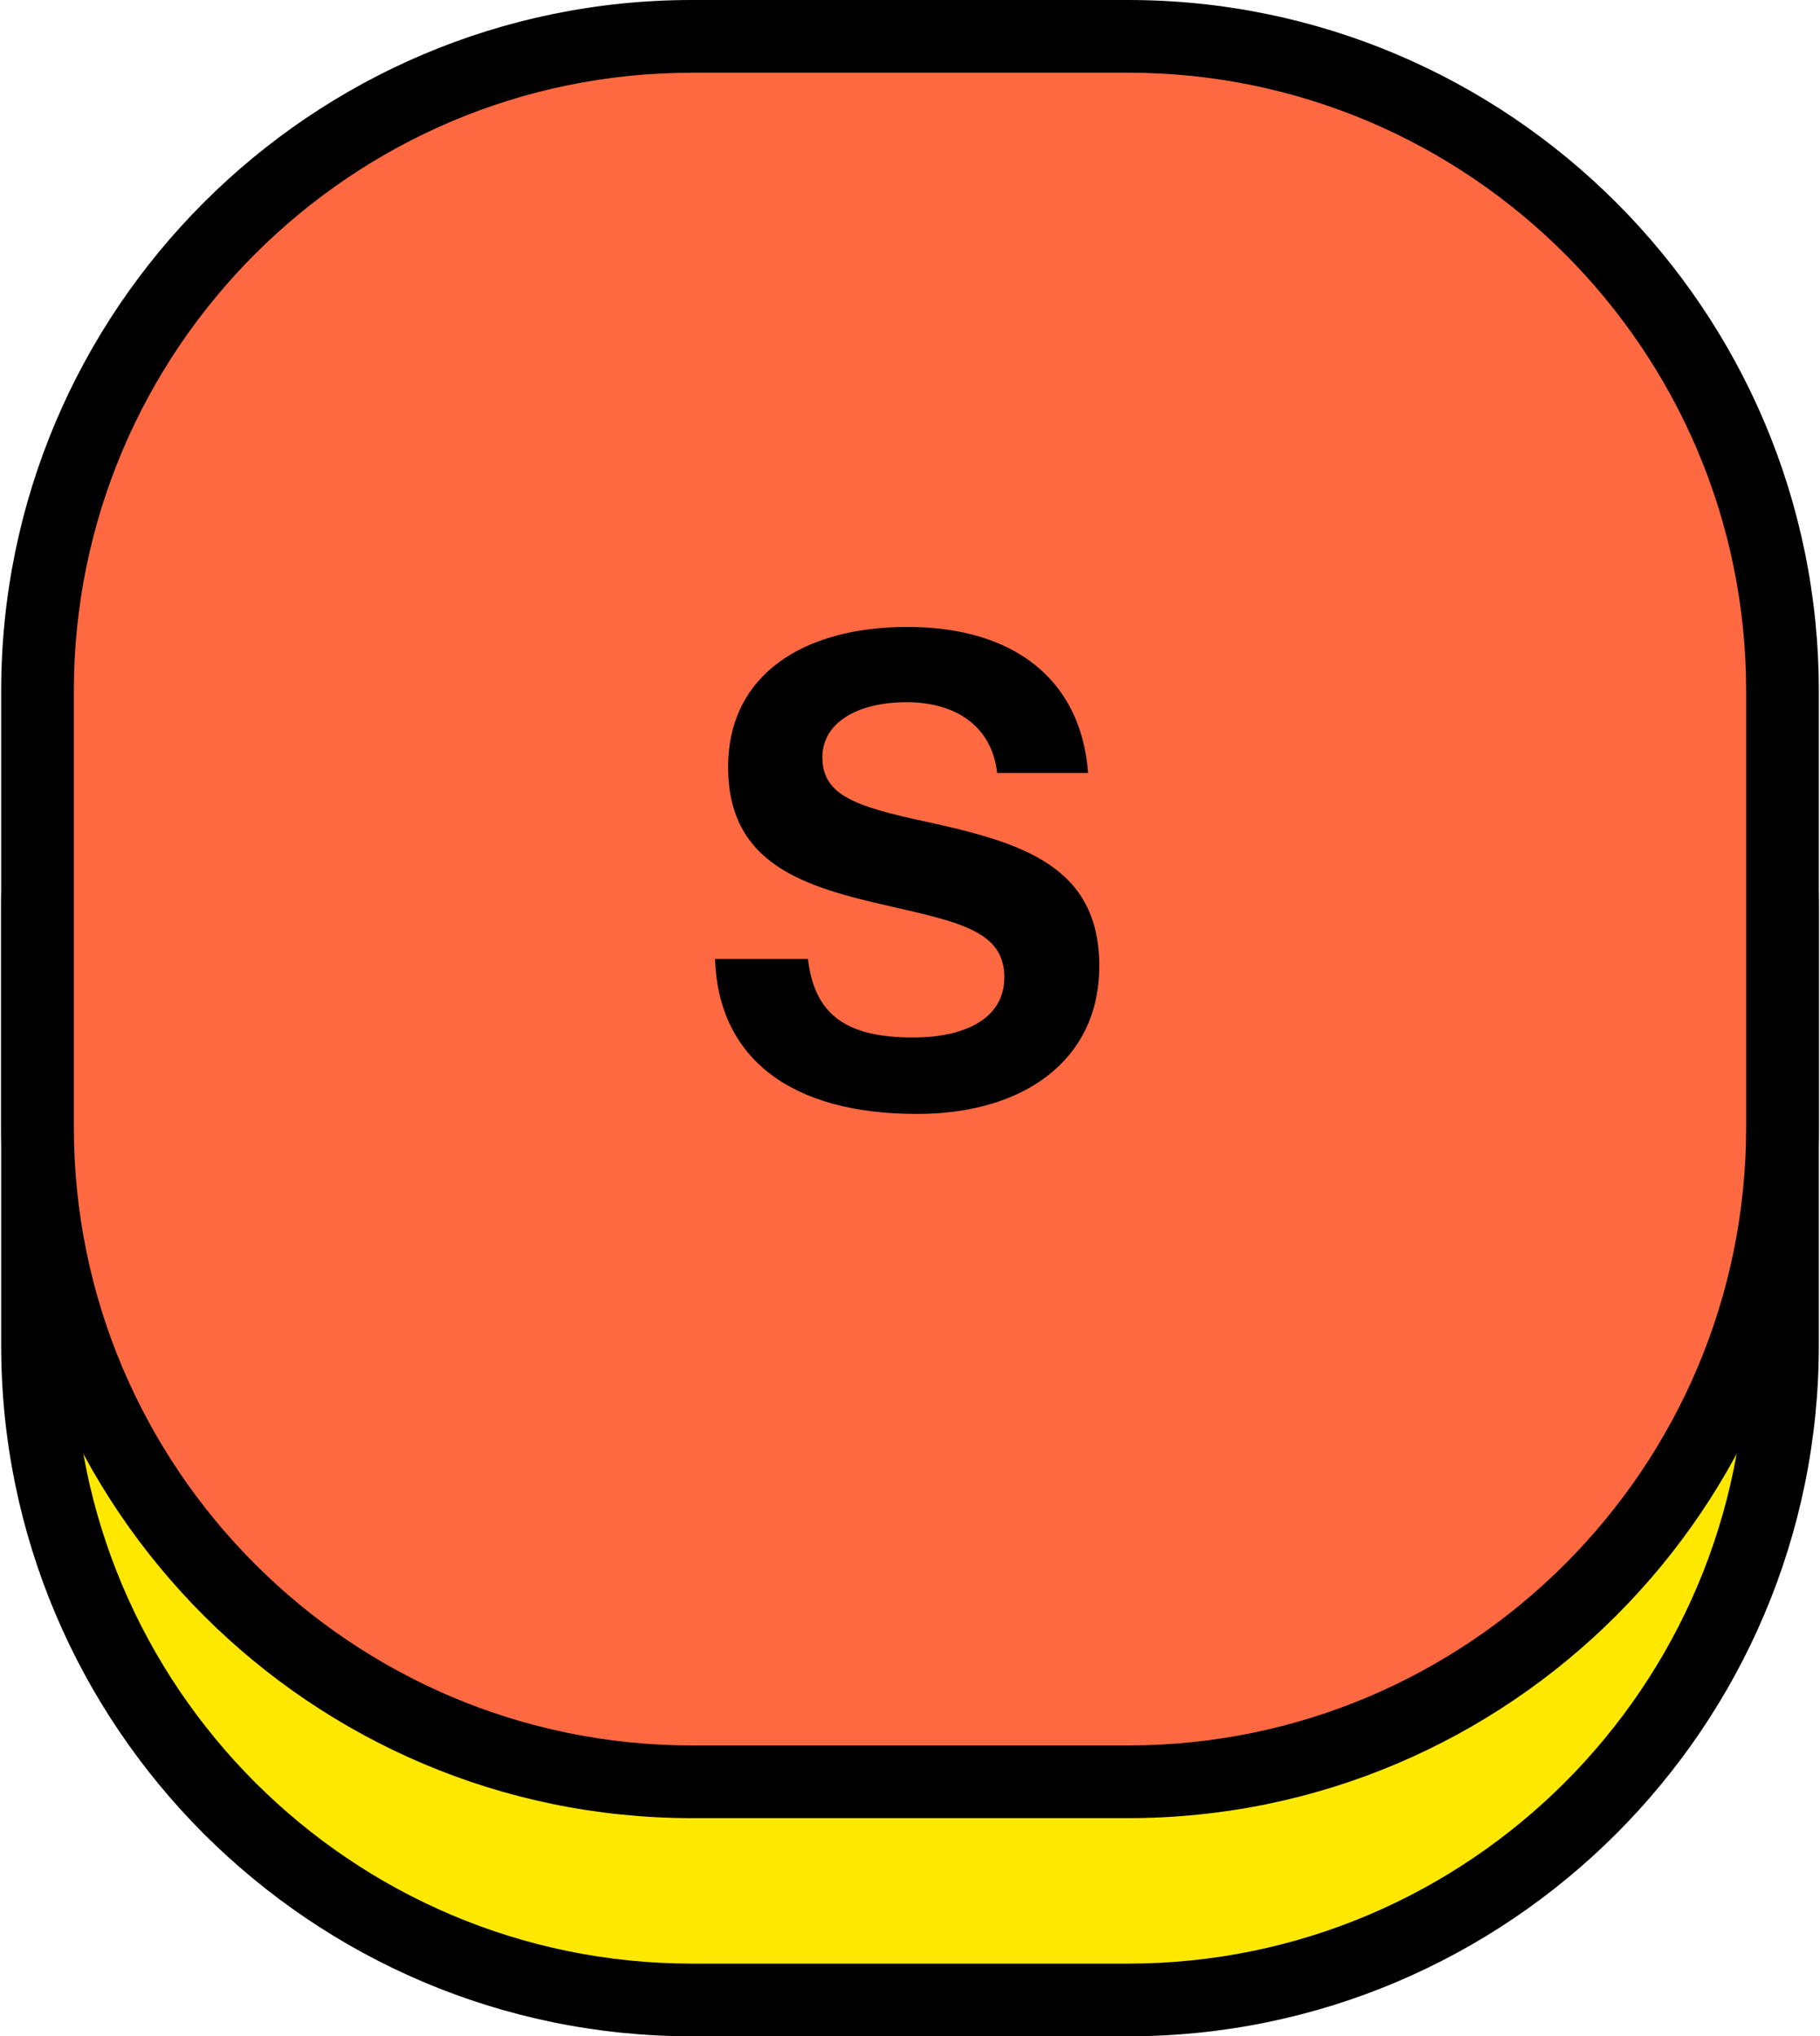 <?xml version="1.0" encoding="utf-8"?>
<!-- Generator: Adobe Illustrator 25.4.1, SVG Export Plug-In . SVG Version: 6.00 Build 0)  -->
<svg version="1.1" id="Layer_1" xmlns="http://www.w3.org/2000/svg" xmlns:xlink="http://www.w3.org/1999/xlink" x="0px" y="0px"
	 viewBox="0 0 447 500" style="enable-background:new 0 0 447 500;" xml:space="preserve">
<style type="text/css">
	.st0{fill:#F0F0F0;}
	.st1{fill:#FC7FC1;}
	.st2{fill:#FF6941;}
	.st3{fill:#FFB600;}
	.st4{fill:#FFE800;}
	.st5{fill:#2E9DD1;}
	.st6{fill:#00C268;}
	.st7{fill:#C0C0C0;}
	.st8{fill:#FFFFFF;}
	.st9{fill:#241F20;}
	.st10{fill:#FFBFFF;}
	.st11{fill:#008FFF;}
</style>
<g>
	<g>
		<path class="st4" d="M277.07,491.07H169.93c-88.76,0-160.71-71.95-160.71-160.71V223.22c0-88.76,71.95-160.71,160.71-160.71
			h107.14c88.76,0,160.71,71.95,160.71,160.71v107.14C437.79,419.12,365.83,491.07,277.07,491.07z"/>
		<path d="M277.07,500H169.93C76.39,500,0.29,423.9,0.29,330.36V223.21c0-93.54,76.1-169.64,169.64-169.64h107.14
			c93.54,0,169.64,76.1,169.64,169.64v107.14C446.71,423.9,370.61,500,277.07,500z M169.93,71.43
			c-83.7,0-151.79,68.09-151.79,151.79v107.14c0,83.7,68.09,151.79,151.79,151.79h107.14c83.7,0,151.79-68.09,151.79-151.79V223.21
			c0-83.7-68.09-151.79-151.79-151.79H169.93z"/>
	</g>
	<g>
		<path class="st2" d="M277.07,437.5H169.93c-88.76,0-160.71-71.95-160.71-160.71V169.65C9.22,80.89,81.17,8.93,169.93,8.93h107.14
			c88.76,0,160.71,71.95,160.71,160.71v107.14C437.79,365.55,365.83,437.5,277.07,437.5z"/>
		<path d="M277.07,446.43H169.93c-93.54,0-169.64-76.1-169.64-169.64V169.64C0.29,76.1,76.39,0,169.93,0h107.14
			c93.54,0,169.64,76.1,169.64,169.64v107.14C446.71,370.33,370.61,446.43,277.07,446.43z M169.93,17.86
			c-83.7,0-151.79,68.09-151.79,151.79v107.14c0,83.7,68.09,151.79,151.79,151.79h107.14c83.7,0,151.79-68.09,151.79-151.79V169.64
			c0-83.7-68.09-151.79-151.79-151.79H169.93z"/>
	</g>
	<g>
		<path d="M175.61,235.46h22.83c1.61,13.81,9.49,19.29,25.89,19.29c11.89,0,22.34-4.19,22.34-14.79c0-11.27-10.93-13.51-28.45-17.53
			c-20.58-4.66-39.39-10.13-39.39-34.08c0-22.67,18.48-34.41,44.05-34.41c25.88,0,42.6,12.7,44.36,35.85h-22.34
			c-1.29-11.58-10.29-17.37-22.19-17.37c-12.54,0-20.73,5.3-20.73,13.5c0,9.33,8.04,12.07,25.08,15.76
			c23.63,5.14,42.93,10.76,42.93,35.52c0,23.32-18.81,36.32-44.7,36.32C194.1,273.55,176.42,259.74,175.61,235.46z"/>
	</g>
</g>
</svg>
